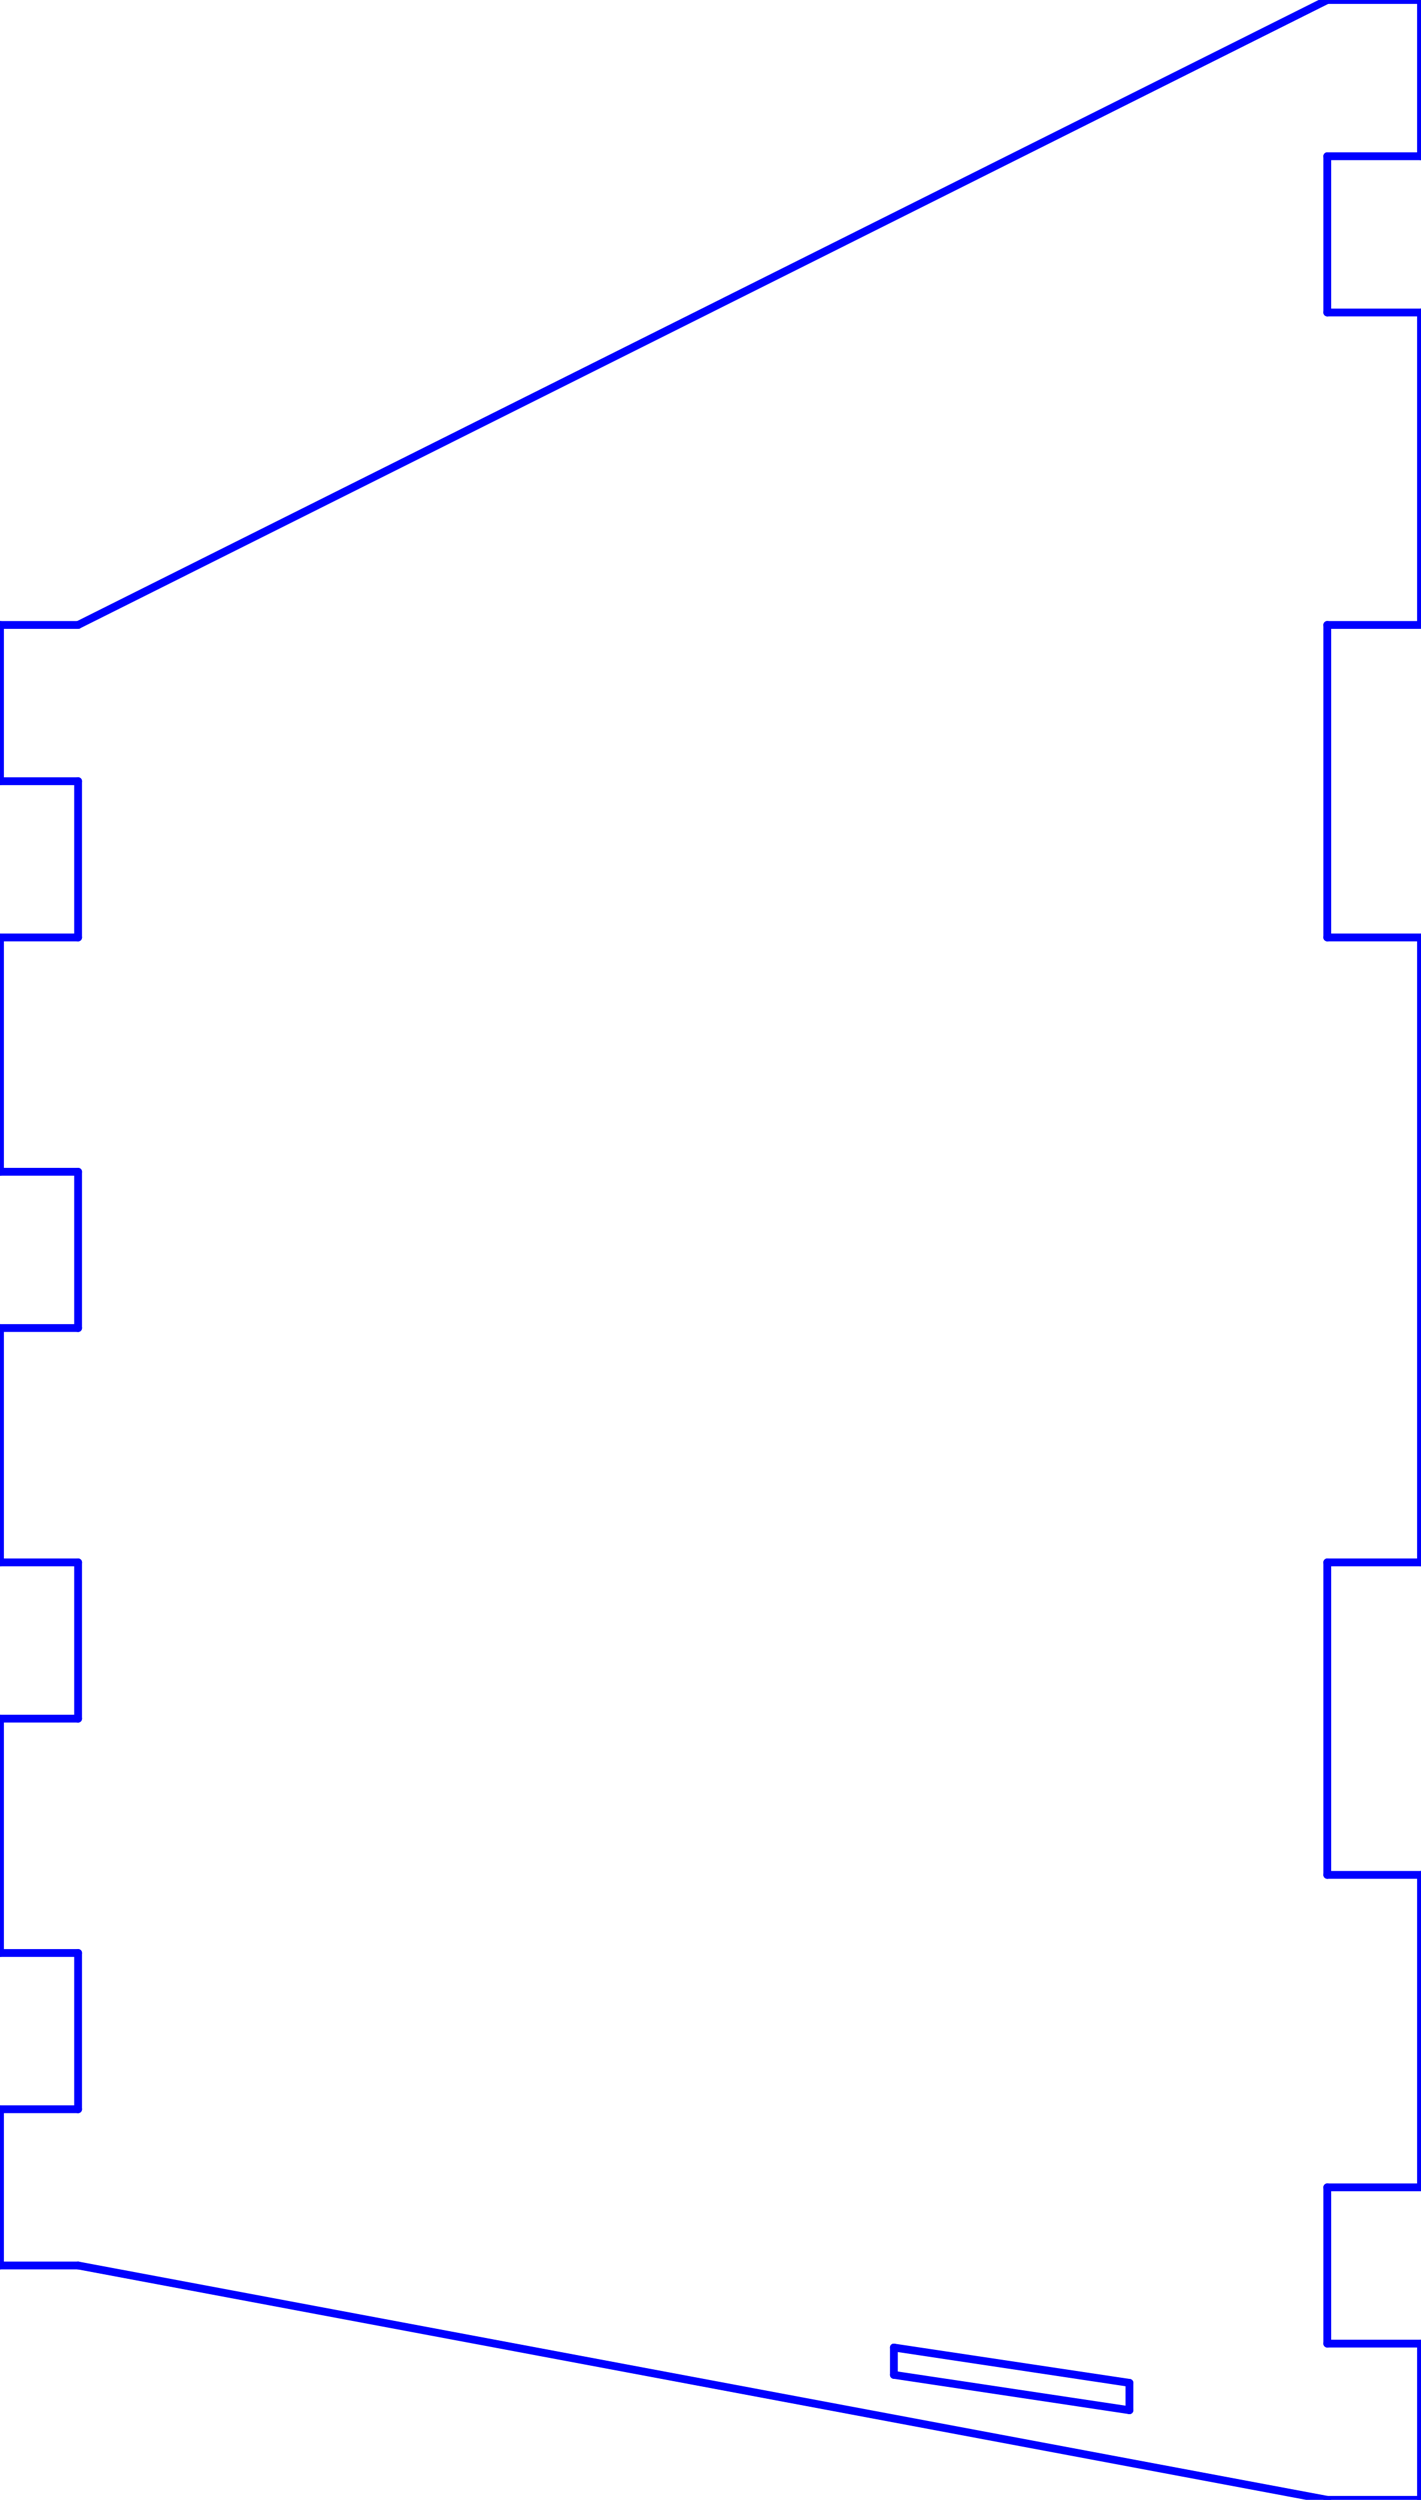 <?xml version="1.0" standalone="no"?>
<!DOCTYPE svg PUBLIC "-//W3C//DTD SVG 1.1//EN" "http://www.w3.org/Graphics/SVG/1.1/DTD/svg11.dtd">
<svg width="181.954mm" height="320mm"
 viewBox="0 0 181.954 320"
 xmlns="http://www.w3.org/2000/svg" version="1.1"
 xmlns:xlink="http://www.w3.org/1999/xlink">
<desc>Output from Flights of Ideas SVG Sketchup Plugin</desc>

  <g id="face0" fill="none" stroke="rgb(0,0,255)" stroke-width="1" stroke-miterlimit="4" stroke-dasharray="none" stroke-linejoin="round" stroke-linecap="round">
    <line x1="10" y1="290" x2="169.954" y2="320"/>
    <line x1="169.954" y1="320" x2="181.954" y2="320"/>
    <line x1="181.954" y1="320" x2="181.954" y2="300"/>
    <line x1="181.954" y1="300" x2="169.954" y2="300"/>
    <line x1="169.954" y1="300" x2="169.954" y2="280"/>
    <line x1="169.954" y1="280" x2="181.954" y2="280"/>
    <line x1="181.954" y1="280" x2="181.954" y2="240"/>
    <line x1="181.954" y1="240" x2="169.954" y2="240"/>
    <line x1="169.954" y1="240" x2="169.954" y2="200"/>
    <line x1="169.954" y1="200" x2="181.954" y2="200"/>
    <line x1="181.954" y1="200" x2="181.954" y2="120"/>
    <line x1="181.954" y1="120" x2="169.954" y2="120"/>
    <line x1="169.954" y1="120" x2="169.954" y2="80"/>
    <line x1="169.954" y1="80" x2="181.954" y2="80"/>
    <line x1="181.954" y1="80" x2="181.954" y2="40"/>
    <line x1="181.954" y1="40" x2="169.954" y2="40"/>
    <line x1="169.954" y1="40" x2="169.954" y2="20"/>
    <line x1="169.954" y1="20" x2="181.954" y2="20"/>
    <line x1="181.954" y1="20" x2="181.954" y2="0"/>
    <line x1="181.954" y1="0" x2="169.954" y2="0"/>
    <line x1="169.954" y1="0" x2="10" y2="80"/>
    <line x1="10" y1="80" x2="0" y2="80"/>
    <line x1="0" y1="80" x2="0" y2="100"/>
    <line x1="0" y1="100" x2="10" y2="100"/>
    <line x1="10" y1="100" x2="10" y2="120"/>
    <line x1="10" y1="120" x2="0" y2="120"/>
    <line x1="0" y1="120" x2="0" y2="150"/>
    <line x1="0" y1="150" x2="10" y2="150"/>
    <line x1="10" y1="150" x2="10" y2="170"/>
    <line x1="10" y1="170" x2="0" y2="170"/>
    <line x1="0" y1="170" x2="0" y2="200"/>
    <line x1="0" y1="200" x2="10" y2="200"/>
    <line x1="10" y1="200" x2="10" y2="220"/>
    <line x1="10" y1="220" x2="0" y2="220"/>
    <line x1="0" y1="220" x2="0" y2="250"/>
    <line x1="0" y1="250" x2="10" y2="250"/>
    <line x1="10" y1="250" x2="10" y2="270"/>
    <line x1="10" y1="270" x2="0" y2="270"/>
    <line x1="0" y1="270" x2="0" y2="290"/>
    <line x1="0" y1="290" x2="10" y2="290"/>
    <line x1="114.459" y1="304.003" x2="114.459" y2="300.503"/>
    <line x1="114.459" y1="300.503" x2="144.622" y2="305.028"/>
    <line x1="144.622" y1="305.028" x2="144.622" y2="308.528"/>
    <line x1="144.622" y1="308.528" x2="114.459" y2="304.003"/>
  </g>
</svg>
